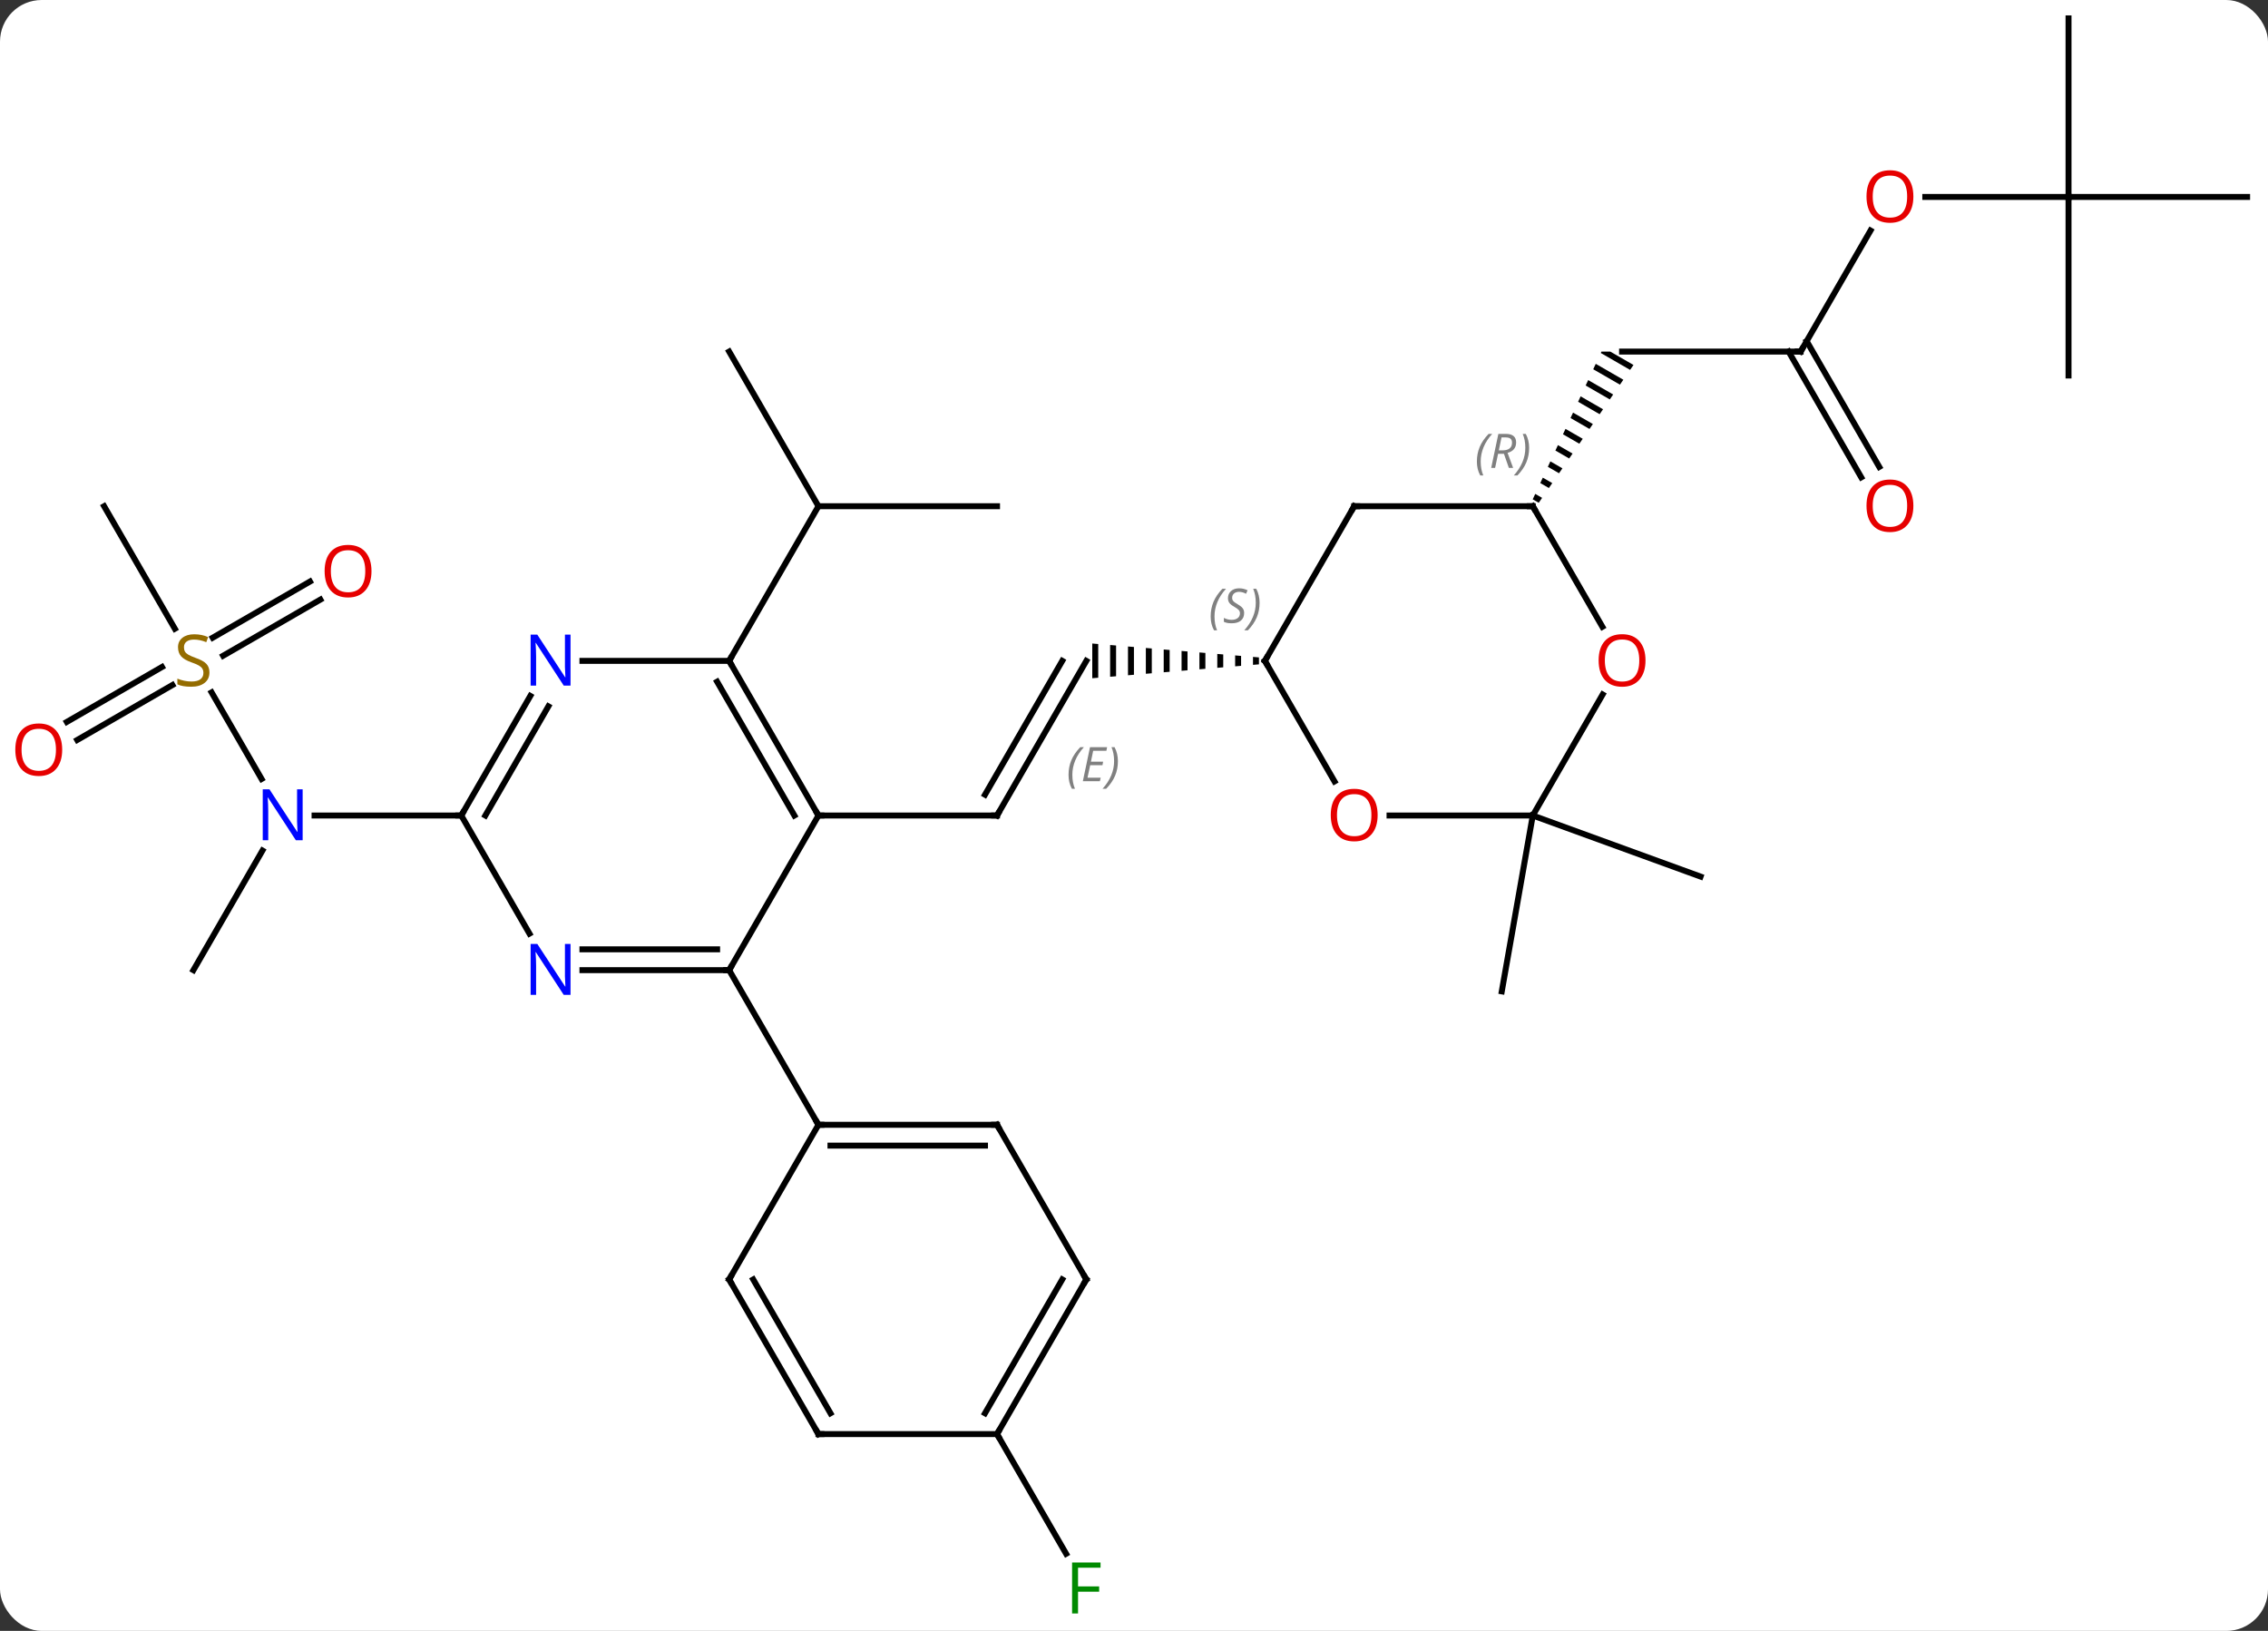 <svg width="381" viewBox="0 0 381 274" style="fill-opacity:1; color-rendering:auto; color-interpolation:auto; text-rendering:auto; stroke:black; stroke-linecap:square; stroke-miterlimit:10; shape-rendering:auto; stroke-opacity:1; fill:black; stroke-dasharray:none; font-weight:normal; stroke-width:1; font-family:'Open Sans'; font-style:normal; stroke-linejoin:miter; font-size:12; stroke-dashoffset:0; image-rendering:auto;" height="274" class="cas-substance-image" xmlns:xlink="http://www.w3.org/1999/xlink" xmlns="http://www.w3.org/2000/svg"><rect x="0" y="0" width="381" height="274" fill="#333333" stroke="none"/><svg class="cas-substance-single-component"><rect y="0" x="0" width="381" stroke="none" ry="7" rx="7" height="274" fill="white" class="cas-substance-group"/><svg y="0" x="0" width="381" viewBox="0 0 381 274" style="fill:black;" height="274" class="cas-substance-single-component-image"><svg><g><g transform="translate(192,135)" style="text-rendering:geometricPrecision; color-rendering:optimizeQuality; color-interpolation:linearRGB; stroke-linecap:butt; image-rendering:optimizeQuality;"><line y2="-23.97" y1="2.01" x2="-9.51" x1="-24.51" style="fill:none;"/><line y2="-23.97" y1="-1.49" x2="-13.552" x1="-26.531" style="fill:none;"/></g><g transform="translate(192,135)" style="stroke-linecap:butt; font-size:8.4px; fill:gray; text-rendering:geometricPrecision; image-rendering:optimizeQuality; color-rendering:optimizeQuality; font-family:'Open Sans'; font-style:italic; stroke:gray; color-interpolation:linearRGB;"><path style="stroke:none;" d="M-12.497 -4.816 Q-12.497 -6.144 -12.028 -7.269 Q-11.56 -8.394 -10.528 -9.472 L-9.919 -9.472 Q-10.888 -8.41 -11.372 -7.238 Q-11.857 -6.066 -11.857 -4.832 Q-11.857 -3.503 -11.419 -2.488 L-11.935 -2.488 Q-12.497 -3.519 -12.497 -4.816 ZM-7.234 -3.753 L-10.093 -3.753 L-8.89 -9.472 L-6.015 -9.472 L-6.14 -8.863 L-8.359 -8.863 L-8.734 -7.035 L-6.687 -7.035 L-6.796 -6.441 L-8.859 -6.441 L-9.312 -4.347 L-7.093 -4.347 L-7.234 -3.753 ZM-4.202 -7.128 Q-4.202 -5.8 -4.679 -4.667 Q-5.156 -3.535 -6.171 -2.488 L-6.781 -2.488 Q-4.843 -4.644 -4.843 -7.128 Q-4.843 -8.457 -5.281 -9.472 L-4.765 -9.472 Q-4.202 -8.41 -4.202 -7.128 Z"/><line y2="2.01" y1="2.01" x2="-54.51" x1="-24.51" style="fill:none; stroke:black;"/><path style="fill:black; stroke:none;" d="M18.49 -24.637 L18.49 -23.303 L18.49 -23.303 L19.49 -23.387 L19.49 -23.387 L19.49 -24.553 L19.49 -24.553 L18.49 -24.637 ZM15.49 -24.887 L15.49 -23.053 L15.49 -23.053 L16.49 -23.137 L16.49 -23.137 L16.49 -24.803 L16.49 -24.803 L15.49 -24.887 ZM12.49 -25.137 L12.49 -22.803 L12.49 -22.803 L13.49 -22.887 L13.49 -22.887 L13.49 -25.053 L13.49 -25.053 L12.49 -25.137 ZM9.49 -25.387 L9.49 -22.553 L9.49 -22.553 L10.49 -22.637 L10.49 -22.637 L10.49 -25.303 L10.49 -25.303 L9.49 -25.387 ZM6.49 -25.637 L6.49 -22.303 L6.49 -22.303 L7.49 -22.387 L7.49 -22.387 L7.49 -25.553 L7.49 -25.553 L6.49 -25.637 ZM3.49 -25.887 L3.49 -22.053 L3.49 -22.053 L4.49 -22.137 L4.49 -22.137 L4.49 -25.803 L4.49 -25.803 L3.49 -25.887 ZM0.49 -26.137 L0.49 -21.803 L0.49 -21.803 L1.49 -21.887 L1.49 -21.887 L1.49 -26.053 L1.49 -26.053 L0.49 -26.137 ZM-2.51 -26.387 L-2.51 -21.553 L-2.51 -21.553 L-1.51 -21.637 L-1.51 -21.637 L-1.51 -26.303 L-1.51 -26.303 L-2.51 -26.387 ZM-5.51 -26.637 L-5.51 -21.303 L-5.51 -21.303 L-4.51 -21.387 L-4.51 -21.387 L-4.51 -26.553 L-4.51 -26.553 L-5.51 -26.637 ZM-8.51 -26.887 L-8.51 -21.053 L-8.51 -21.053 L-7.51 -21.137 L-7.51 -21.137 L-7.51 -26.803 L-7.51 -26.803 L-8.51 -26.887 Z"/><line y2="-49.953" y1="-49.953" x2="-24.51" x1="-54.51" style="fill:none; stroke:black;"/><line y2="-75.933" y1="-49.953" x2="-69.51" x1="-54.51" style="fill:none; stroke:black;"/><line y2="-23.97" y1="-49.953" x2="-69.51" x1="-54.51" style="fill:none; stroke:black;"/><line y2="-18.676" y1="-4.128" x2="-156.454" x1="-148.054" style="fill:none; stroke:black;"/><line y2="27.99" y1="7.898" x2="-159.51" x1="-147.91" style="fill:none; stroke:black;"/><line y2="2.01" y1="2.01" x2="-114.51" x1="-139.158" style="fill:none; stroke:black;"/><line y2="-49.953" y1="-29.369" x2="-174.51" x1="-162.627" style="fill:none; stroke:black;"/><line y2="-34.266" y1="-24.833" x2="-138.178" x1="-154.516" style="fill:none; stroke:black;"/><line y2="-37.297" y1="-27.864" x2="-139.928" x1="-156.266" style="fill:none; stroke:black;"/><line y2="-13.712" y1="-22.944" x2="-180.778" x1="-164.787" style="fill:none; stroke:black;"/><line y2="-10.681" y1="-19.913" x2="-179.028" x1="-163.037" style="fill:none; stroke:black;"/><line y2="105.933" y1="126.04" x2="-24.51" x1="-12.901" style="fill:none; stroke:black;"/><line y2="-75.933" y1="-75.933" x2="110.49" x1="80.49" style="fill:none; stroke:black;"/><path style="fill:black; stroke:none;" d="M77.026 -75.933 L77.026 -75.933 L76.915 -75.696 L76.915 -75.696 L81.839 -72.856 L82.408 -73.683 L82.408 -73.683 L78.506 -75.933 ZM76.069 -73.875 L75.645 -72.964 L75.645 -72.964 L80.134 -70.376 L80.134 -70.376 L80.702 -71.203 L80.702 -71.203 L76.069 -73.875 ZM74.798 -71.143 L74.374 -70.233 L78.429 -67.895 L78.429 -67.895 L78.997 -68.722 L78.997 -68.722 L74.798 -71.143 ZM73.527 -68.412 L73.104 -67.501 L76.723 -65.414 L76.723 -65.414 L77.292 -66.241 L77.292 -66.241 L73.527 -68.412 ZM72.257 -65.68 L71.833 -64.77 L75.018 -62.934 L75.018 -62.934 L75.586 -63.76 L75.586 -63.76 L72.257 -65.68 ZM70.986 -62.949 L70.563 -62.039 L70.563 -62.039 L73.313 -60.453 L73.881 -61.28 L73.881 -61.28 L70.986 -62.949 ZM69.716 -60.218 L69.292 -59.307 L69.292 -59.307 L71.607 -57.972 L71.607 -57.972 L72.176 -58.799 L72.176 -58.799 L69.716 -60.218 ZM68.445 -57.486 L68.021 -56.576 L68.021 -56.576 L69.902 -55.491 L70.471 -56.318 L70.471 -56.318 L68.445 -57.486 ZM67.174 -54.755 L66.751 -53.844 L68.197 -53.011 L68.197 -53.011 L68.765 -53.837 L67.174 -54.755 ZM65.904 -52.023 L65.48 -51.113 L65.48 -51.113 L66.491 -50.53 L66.491 -50.53 L67.06 -51.357 L67.06 -51.357 L65.904 -52.023 Z"/><line y2="-96.265" y1="-75.933" x2="122.229" x1="110.49" style="fill:none; stroke:black;"/><line y2="-54.806" y1="-75.933" x2="120.668" x1="108.469" style="fill:none; stroke:black;"/><line y2="-56.556" y1="-77.683" x2="123.699" x1="111.5" style="fill:none; stroke:black;"/><line y2="-101.913" y1="-101.913" x2="155.49" x1="131.428" style="fill:none; stroke:black;"/><line y2="-71.913" y1="-101.913" x2="155.49" x1="155.49" style="fill:none; stroke:black;"/><line y2="-101.913" y1="-101.913" x2="185.49" x1="155.49" style="fill:none; stroke:black;"/><line y2="-131.913" y1="-101.913" x2="155.49" x1="155.49" style="fill:none; stroke:black;"/><line y2="2.01" y1="31.554" x2="65.49" x1="60.282" style="fill:none; stroke:black;"/><line y2="2.01" y1="12.27" x2="65.49" x1="93.681" style="fill:none; stroke:black;"/><line y2="2.01" y1="27.99" x2="-54.51" x1="-69.51" style="fill:none; stroke:black;"/><line y2="27.99" y1="27.99" x2="-94.158" x1="-69.51" style="fill:none; stroke:black;"/><line y2="24.49" y1="24.49" x2="-94.158" x1="-71.531" style="fill:none; stroke:black;"/><line y2="53.97" y1="27.99" x2="-54.51" x1="-69.51" style="fill:none; stroke:black;"/><line y2="-23.97" y1="2.01" x2="-69.51" x1="-54.51" style="fill:none; stroke:black;"/><line y2="-20.47" y1="2.01" x2="-71.531" x1="-58.551" style="fill:none; stroke:black;"/><line y2="2.01" y1="21.852" x2="-114.51" x1="-103.054" style="fill:none; stroke:black;"/><line y2="-23.97" y1="-23.97" x2="-94.158" x1="-69.51" style="fill:none; stroke:black;"/><line y2="-18.082" y1="2.01" x2="-102.91" x1="-114.51" style="fill:none; stroke:black;"/><line y2="-16.332" y1="2.01" x2="-99.879" x1="-110.469" style="fill:none; stroke:black;"/><line y2="53.97" y1="53.97" x2="-24.51" x1="-54.51" style="fill:none; stroke:black;"/><line y2="57.47" y1="57.47" x2="-26.531" x1="-52.489" style="fill:none; stroke:black;"/><line y2="79.953" y1="53.97" x2="-69.51" x1="-54.51" style="fill:none; stroke:black;"/><line y2="79.953" y1="53.97" x2="-9.51" x1="-24.51" style="fill:none; stroke:black;"/><line y2="105.933" y1="79.953" x2="-54.51" x1="-69.51" style="fill:none; stroke:black;"/><line y2="102.433" y1="79.953" x2="-52.489" x1="-65.469" style="fill:none; stroke:black;"/><line y2="105.933" y1="79.953" x2="-24.51" x1="-9.51" style="fill:none; stroke:black;"/><line y2="102.433" y1="79.953" x2="-26.531" x1="-13.552" style="fill:none; stroke:black;"/><line y2="105.933" y1="105.933" x2="-24.51" x1="-54.51" style="fill:none; stroke:black;"/><line y2="-49.953" y1="-23.97" x2="35.49" x1="20.49" style="fill:none; stroke:black;"/><line y2="-3.718" y1="-23.97" x2="32.183" x1="20.49" style="fill:none; stroke:black;"/><line y2="-49.953" y1="-49.953" x2="65.49" x1="35.49" style="fill:none; stroke:black;"/><line y2="2.01" y1="2.01" x2="65.49" x1="41.428" style="fill:none; stroke:black;"/><line y2="-29.698" y1="-49.953" x2="77.183" x1="65.49" style="fill:none; stroke:black;"/><line y2="-18.322" y1="2.01" x2="77.229" x1="65.49" style="fill:none; stroke:black;"/><path style="fill:none; stroke-miterlimit:5; stroke:black;" d="M-24.26 1.577 L-24.51 2.01 L-25.01 2.01"/></g><g transform="translate(192,135)" style="stroke-linecap:butt; fill:rgb(0,5,255); text-rendering:geometricPrecision; color-rendering:optimizeQuality; image-rendering:optimizeQuality; font-family:'Open Sans'; stroke:rgb(0,5,255); color-interpolation:linearRGB; stroke-miterlimit:5;"><path style="stroke:none;" d="M-141.158 6.166 L-142.299 6.166 L-146.987 -1.021 L-147.033 -1.021 Q-146.94 0.244 -146.94 1.291 L-146.94 6.166 L-147.862 6.166 L-147.862 -2.396 L-146.737 -2.396 L-142.065 4.76 L-142.018 4.76 Q-142.018 4.604 -142.065 3.744 Q-142.112 2.885 -142.096 2.51 L-142.096 -2.396 L-141.158 -2.396 L-141.158 6.166 Z"/><path style="fill:rgb(148,108,0); stroke:none;" d="M-156.815 -22.032 Q-156.815 -20.907 -157.635 -20.267 Q-158.455 -19.626 -159.862 -19.626 Q-161.393 -19.626 -162.205 -20.032 L-162.205 -20.986 Q-161.674 -20.767 -161.057 -20.634 Q-160.44 -20.501 -159.83 -20.501 Q-158.83 -20.501 -158.33 -20.884 Q-157.83 -21.267 -157.83 -21.939 Q-157.83 -22.376 -158.01 -22.665 Q-158.19 -22.954 -158.604 -23.197 Q-159.018 -23.439 -159.877 -23.736 Q-161.065 -24.157 -161.58 -24.743 Q-162.096 -25.329 -162.096 -26.282 Q-162.096 -27.267 -161.354 -27.853 Q-160.612 -28.439 -159.377 -28.439 Q-158.112 -28.439 -157.033 -27.97 L-157.346 -27.111 Q-158.408 -27.548 -159.408 -27.548 Q-160.205 -27.548 -160.651 -27.212 Q-161.096 -26.876 -161.096 -26.267 Q-161.096 -25.829 -160.932 -25.54 Q-160.768 -25.251 -160.377 -25.017 Q-159.987 -24.782 -159.174 -24.486 Q-157.83 -24.017 -157.322 -23.462 Q-156.815 -22.907 -156.815 -22.032 Z"/><path style="fill:rgb(230,0,0); stroke:none;" d="M-129.593 -39.04 Q-129.593 -36.978 -130.632 -35.798 Q-131.671 -34.618 -133.514 -34.618 Q-135.405 -34.618 -136.436 -35.782 Q-137.468 -36.947 -137.468 -39.056 Q-137.468 -41.15 -136.436 -42.298 Q-135.405 -43.447 -133.514 -43.447 Q-131.655 -43.447 -130.624 -42.275 Q-129.593 -41.103 -129.593 -39.04 ZM-136.421 -39.04 Q-136.421 -37.306 -135.678 -36.4 Q-134.936 -35.493 -133.514 -35.493 Q-132.093 -35.493 -131.366 -36.392 Q-130.639 -37.29 -130.639 -39.04 Q-130.639 -40.775 -131.366 -41.665 Q-132.093 -42.556 -133.514 -42.556 Q-134.936 -42.556 -135.678 -41.657 Q-136.421 -40.759 -136.421 -39.04 Z"/><path style="fill:rgb(230,0,0); stroke:none;" d="M-181.553 -9.04 Q-181.553 -6.978 -182.592 -5.798 Q-183.631 -4.618 -185.474 -4.618 Q-187.365 -4.618 -188.396 -5.782 Q-189.428 -6.947 -189.428 -9.056 Q-189.428 -11.15 -188.396 -12.298 Q-187.365 -13.447 -185.474 -13.447 Q-183.615 -13.447 -182.584 -12.275 Q-181.553 -11.103 -181.553 -9.04 ZM-188.381 -9.04 Q-188.381 -7.306 -187.638 -6.4 Q-186.896 -5.493 -185.474 -5.493 Q-184.053 -5.493 -183.326 -6.392 Q-182.599 -7.29 -182.599 -9.04 Q-182.599 -10.775 -183.326 -11.665 Q-184.053 -12.556 -185.474 -12.556 Q-186.896 -12.556 -187.638 -11.658 Q-188.381 -10.759 -188.381 -9.04 Z"/><path style="fill:rgb(0,138,0); stroke:none;" d="M-10.901 136.069 L-11.901 136.069 L-11.901 127.507 L-7.119 127.507 L-7.119 128.382 L-10.901 128.382 L-10.901 131.522 L-7.354 131.522 L-7.354 132.413 L-10.901 132.413 L-10.901 136.069 Z"/><path style="fill:none; stroke:black;" d="M109.99 -75.933 L110.49 -75.933 L110.74 -76.366"/><path style="fill:rgb(230,0,0); stroke:none;" d="M129.428 -101.983 Q129.428 -99.921 128.388 -98.741 Q127.349 -97.561 125.506 -97.561 Q123.615 -97.561 122.584 -98.725 Q121.552 -99.89 121.552 -101.999 Q121.552 -104.093 122.584 -105.241 Q123.615 -106.39 125.506 -106.39 Q127.365 -106.39 128.396 -105.218 Q129.428 -104.046 129.428 -101.983 ZM122.599 -101.983 Q122.599 -100.249 123.342 -99.343 Q124.084 -98.436 125.506 -98.436 Q126.927 -98.436 127.654 -99.335 Q128.381 -100.233 128.381 -101.983 Q128.381 -103.718 127.654 -104.608 Q126.927 -105.499 125.506 -105.499 Q124.084 -105.499 123.342 -104.6 Q122.599 -103.702 122.599 -101.983 Z"/><path style="fill:rgb(230,0,0); stroke:none;" d="M129.428 -50.023 Q129.428 -47.961 128.388 -46.781 Q127.349 -45.601 125.506 -45.601 Q123.615 -45.601 122.584 -46.766 Q121.552 -47.93 121.552 -50.039 Q121.552 -52.133 122.584 -53.281 Q123.615 -54.43 125.506 -54.43 Q127.365 -54.43 128.396 -53.258 Q129.428 -52.086 129.428 -50.023 ZM122.599 -50.023 Q122.599 -48.289 123.342 -47.383 Q124.084 -46.476 125.506 -46.476 Q126.927 -46.476 127.654 -47.375 Q128.381 -48.273 128.381 -50.023 Q128.381 -51.758 127.654 -52.648 Q126.927 -53.539 125.506 -53.539 Q124.084 -53.539 123.342 -52.641 Q122.599 -51.742 122.599 -50.023 Z"/><path style="fill:none; stroke:black;" d="M-70.01 27.99 L-69.51 27.99 L-69.26 27.557"/><path style="fill:none; stroke:black;" d="M-54.76 1.577 L-54.51 2.01 L-54.01 2.01"/><path style="stroke:none;" d="M-96.158 32.146 L-97.299 32.146 L-101.987 24.959 L-102.033 24.959 Q-101.94 26.224 -101.94 27.271 L-101.94 32.146 L-102.862 32.146 L-102.862 23.584 L-101.737 23.584 L-97.065 30.74 L-97.018 30.74 Q-97.018 30.584 -97.065 29.724 Q-97.112 28.865 -97.096 28.49 L-97.096 23.584 L-96.158 23.584 L-96.158 32.146 Z"/><path style="fill:none; stroke:black;" d="M-69.26 -23.537 L-69.51 -23.97 L-69.26 -24.403"/><path style="fill:none; stroke:black;" d="M-114.26 1.577 L-114.51 2.01 L-115.01 2.01"/><path style="stroke:none;" d="M-96.158 -19.814 L-97.299 -19.814 L-101.987 -27.001 L-102.033 -27.001 Q-101.94 -25.736 -101.94 -24.689 L-101.94 -19.814 L-102.862 -19.814 L-102.862 -28.376 L-101.737 -28.376 L-97.065 -21.22 L-97.018 -21.22 Q-97.018 -21.376 -97.065 -22.236 Q-97.112 -23.095 -97.096 -23.47 L-97.096 -28.376 L-96.158 -28.376 L-96.158 -19.814 Z"/><path style="fill:none; stroke:black;" d="M-54.01 53.97 L-54.51 53.97 L-54.76 53.537"/><path style="fill:none; stroke:black;" d="M-25.01 53.97 L-24.51 53.97 L-24.26 54.403"/><path style="fill:none; stroke:black;" d="M-69.26 79.52 L-69.51 79.953 L-69.26 80.386"/><path style="fill:none; stroke:black;" d="M-9.76 79.52 L-9.51 79.953 L-9.76 80.386"/><path style="fill:none; stroke:black;" d="M-54.76 105.5 L-54.51 105.933 L-54.01 105.933"/><path style="fill:none; stroke:black;" d="M-24.26 105.5 L-24.51 105.933 L-24.26 106.366"/><path style="fill:none; stroke:black;" d="M20.74 -24.403 L20.49 -23.97 L20.74 -23.537"/></g><g transform="translate(192,135)" style="stroke-linecap:butt; font-size:8.4px; fill:gray; text-rendering:geometricPrecision; image-rendering:optimizeQuality; color-rendering:optimizeQuality; font-family:'Open Sans'; font-style:italic; stroke:gray; color-interpolation:linearRGB; stroke-miterlimit:5;"><path style="stroke:none;" d="M11.381 -31.427 Q11.381 -32.755 11.85 -33.88 Q12.319 -35.005 13.35 -36.083 L13.959 -36.083 Q12.99 -35.021 12.506 -33.849 Q12.022 -32.677 12.022 -31.442 Q12.022 -30.114 12.459 -29.099 L11.944 -29.099 Q11.381 -30.13 11.381 -31.427 ZM17.004 -32.021 Q17.004 -31.192 16.457 -30.739 Q15.91 -30.286 14.91 -30.286 Q14.504 -30.286 14.191 -30.341 Q13.879 -30.396 13.597 -30.536 L13.597 -31.192 Q14.222 -30.864 14.925 -30.864 Q15.55 -30.864 15.925 -31.161 Q16.3 -31.458 16.3 -31.974 Q16.3 -32.286 16.097 -32.513 Q15.894 -32.739 15.332 -33.068 Q14.738 -33.396 14.511 -33.724 Q14.285 -34.052 14.285 -34.505 Q14.285 -35.239 14.8 -35.7 Q15.316 -36.161 16.16 -36.161 Q16.535 -36.161 16.871 -36.083 Q17.207 -36.005 17.582 -35.833 L17.316 -35.239 Q17.066 -35.396 16.746 -35.482 Q16.425 -35.568 16.16 -35.568 Q15.629 -35.568 15.308 -35.294 Q14.988 -35.021 14.988 -34.552 Q14.988 -34.349 15.058 -34.2 Q15.129 -34.052 15.269 -33.919 Q15.41 -33.786 15.832 -33.536 Q16.394 -33.193 16.597 -32.997 Q16.8 -32.802 16.902 -32.568 Q17.004 -32.333 17.004 -32.021 ZM19.598 -33.739 Q19.598 -32.411 19.122 -31.278 Q18.645 -30.146 17.629 -29.099 L17.02 -29.099 Q18.957 -31.255 18.957 -33.739 Q18.957 -35.068 18.52 -36.083 L19.036 -36.083 Q19.598 -35.021 19.598 -33.739 Z"/><path style="fill:none; stroke:black;" d="M35.24 -49.52 L35.49 -49.953 L35.99 -49.953"/></g><g transform="translate(192,135)" style="stroke-linecap:butt; fill:rgb(230,0,0); text-rendering:geometricPrecision; color-rendering:optimizeQuality; image-rendering:optimizeQuality; font-family:'Open Sans'; stroke:rgb(230,0,0); color-interpolation:linearRGB; stroke-miterlimit:5;"><path style="stroke:none;" d="M39.428 1.94 Q39.428 4.002 38.388 5.182 Q37.349 6.362 35.506 6.362 Q33.615 6.362 32.584 5.197 Q31.552 4.033 31.552 1.924 Q31.552 -0.17 32.584 -1.318 Q33.615 -2.467 35.506 -2.467 Q37.365 -2.467 38.396 -1.295 Q39.428 -0.123 39.428 1.94 ZM32.599 1.94 Q32.599 3.674 33.342 4.58 Q34.084 5.487 35.506 5.487 Q36.928 5.487 37.654 4.588 Q38.381 3.69 38.381 1.94 Q38.381 0.205 37.654 -0.685 Q36.928 -1.576 35.506 -1.576 Q34.084 -1.576 33.342 -0.677 Q32.599 0.221 32.599 1.94 Z"/><path style="fill:none; stroke:black;" d="M64.99 -49.953 L65.49 -49.953 L65.74 -49.52"/></g><g transform="translate(192,135)" style="stroke-linecap:butt; font-size:8.4px; fill:gray; text-rendering:geometricPrecision; image-rendering:optimizeQuality; color-rendering:optimizeQuality; font-family:'Open Sans'; font-style:italic; stroke:gray; color-interpolation:linearRGB; stroke-miterlimit:5;"><path style="stroke:none;" d="M56.101 -57.449 Q56.101 -58.777 56.57 -59.902 Q57.039 -61.027 58.07 -62.105 L58.679 -62.105 Q57.711 -61.043 57.226 -59.871 Q56.742 -58.699 56.742 -57.465 Q56.742 -56.137 57.179 -55.121 L56.664 -55.121 Q56.101 -56.152 56.101 -57.449 ZM59.661 -58.762 L59.161 -56.387 L58.505 -56.387 L59.708 -62.105 L60.958 -62.105 Q62.693 -62.105 62.693 -60.668 Q62.693 -59.309 61.255 -58.918 L62.193 -56.387 L61.474 -56.387 L60.646 -58.762 L59.661 -58.762 ZM60.24 -61.512 Q59.849 -59.59 59.786 -59.34 L60.443 -59.34 Q61.193 -59.34 61.599 -59.668 Q62.005 -59.996 62.005 -60.621 Q62.005 -61.09 61.747 -61.301 Q61.49 -61.512 60.896 -61.512 L60.24 -61.512 ZM64.879 -59.762 Q64.879 -58.434 64.402 -57.301 Q63.925 -56.168 62.91 -55.121 L62.3 -55.121 Q64.238 -57.277 64.238 -59.762 Q64.238 -61.09 63.8 -62.105 L64.316 -62.105 Q64.879 -61.043 64.879 -59.762 Z"/></g><g transform="translate(192,135)" style="stroke-linecap:butt; fill:rgb(230,0,0); text-rendering:geometricPrecision; color-rendering:optimizeQuality; image-rendering:optimizeQuality; font-family:'Open Sans'; stroke:rgb(230,0,0); color-interpolation:linearRGB; stroke-miterlimit:5;"><path style="stroke:none;" d="M84.427 -24.04 Q84.427 -21.978 83.388 -20.798 Q82.349 -19.618 80.506 -19.618 Q78.615 -19.618 77.584 -20.782 Q76.552 -21.947 76.552 -24.056 Q76.552 -26.15 77.584 -27.298 Q78.615 -28.447 80.506 -28.447 Q82.365 -28.447 83.396 -27.275 Q84.427 -26.103 84.427 -24.04 ZM77.599 -24.04 Q77.599 -22.306 78.342 -21.4 Q79.084 -20.493 80.506 -20.493 Q81.927 -20.493 82.654 -21.392 Q83.381 -22.29 83.381 -24.04 Q83.381 -25.775 82.654 -26.665 Q81.927 -27.556 80.506 -27.556 Q79.084 -27.556 78.342 -26.657 Q77.599 -25.759 77.599 -24.04 Z"/></g></g></svg></svg></svg></svg>
